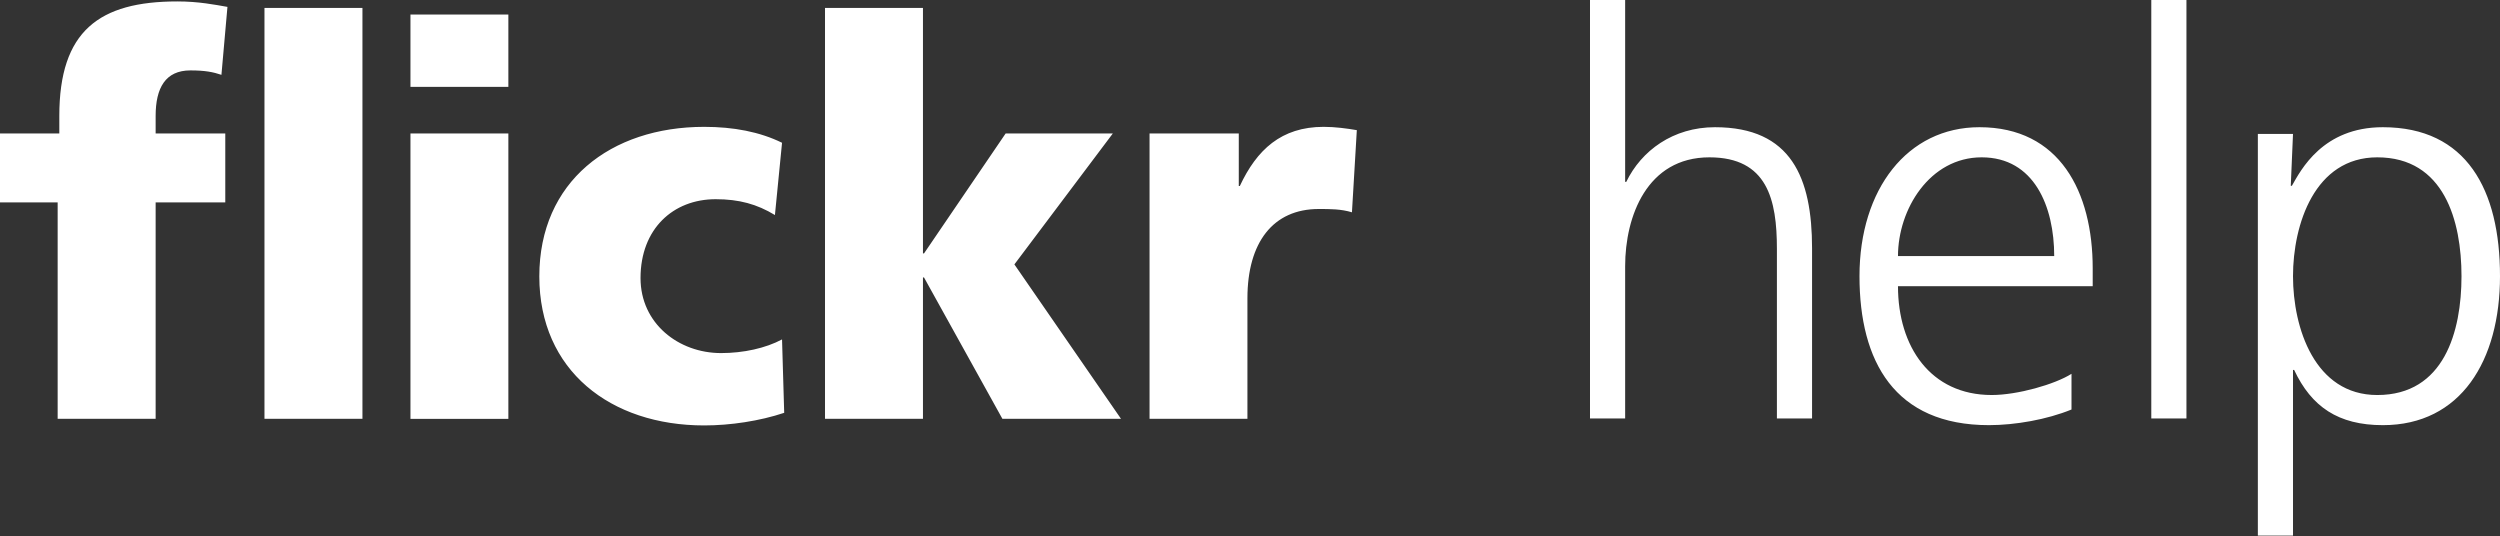 <svg xmlns="http://www.w3.org/2000/svg" width="443" height="95" viewBox="0 0 443 95">
  <rect x="0" y="0" width="443" height="95" fill="#333333" stroke="none"/>
  <path fill="#FFF" fill-rule="evenodd" d="M281.748,-0 L287.976,-0 L287.976,32.23 L288.174,32.23 C290.844,26.694 296.478,22.542 303.894,22.542 C317.438,22.542 321.097,31.538 321.097,43.996 L321.097,74.15 L314.868,74.15 L314.868,44.094 C314.868,35.394 313.187,27.88 302.905,27.88 C291.832,27.88 287.976,38.36 287.976,47.16 L287.976,74.15 L281.748,74.15 L281.748,-0 Z M367.07,72.567 C362.721,74.347 357.085,75.336 352.439,75.336 C335.73,75.336 329.501,64.065 329.501,48.939 C329.501,33.515 338.004,22.541 350.758,22.541 C364.994,22.541 370.827,34.009 370.827,47.554 L370.827,50.718 L336.323,50.718 C336.323,61.396 342.058,69.997 352.933,69.997 C357.481,69.997 364.105,68.118 367.07,66.24 L367.07,72.567 Z M364.006,45.379 C364.006,36.58 360.447,27.879 351.153,27.879 C341.958,27.879 336.323,37.074 336.323,45.379 L364.006,45.379 Z M381.209,74.15 L381.209,-0 L387.438,-0 L387.438,74.15 L381.209,74.15 Z M400.092,23.728 L406.32,23.728 L405.925,32.922 L406.123,32.922 C407.705,30.154 411.561,22.542 422.238,22.542 C437.068,22.542 443,33.614 443,48.939 C443,63.868 436.08,75.337 422.238,75.337 C414.329,75.337 409.583,72.074 406.519,65.548 L406.32,65.548 L406.32,94.912 L400.092,94.912 L400.092,23.728 Z M421.25,27.88 C410.177,27.88 406.32,39.744 406.32,48.939 C406.32,58.133 410.177,69.998 421.25,69.998 C433.114,69.998 436.178,58.726 436.178,48.939 C436.178,39.151 433.114,27.88 421.25,27.88 Z M10.216,35.867 L-0,35.867 L-0,23.645 L10.511,23.645 L10.511,20.542 C10.511,5.497 17.549,0.253 31.431,0.253 C35.195,0.253 38.088,0.837 40.303,1.221 L39.238,13.26 C37.796,12.774 36.35,12.476 33.74,12.476 C29.31,12.476 27.579,15.584 27.579,20.542 L27.579,23.645 L39.92,23.645 L39.92,35.867 L27.579,35.867 L27.579,74.217 L10.216,74.217 L10.216,35.867 Z M46.864,74.217 L46.864,1.407 L64.225,1.407 L64.225,74.217 L46.864,74.217 Z M72.733,15.397 L72.733,2.575 L90.082,2.575 L90.082,15.397 L72.733,15.397 Z M72.733,74.218 L72.733,23.646 L90.082,23.646 L90.082,74.218 L72.733,74.218 Z M137.317,38.105 C134.132,36.17 130.96,35.299 126.811,35.299 C119.285,35.299 113.502,40.544 113.502,49.278 C113.502,57.323 120.249,62.566 127.775,62.566 C131.729,62.566 135.682,61.698 138.577,60.144 L138.96,73.151 C134.624,74.603 129.414,75.387 124.78,75.387 C108.198,75.387 95.567,65.672 95.567,48.977 C95.567,32.18 108.198,22.478 124.78,22.478 C129.991,22.478 134.624,23.36 138.577,25.299 L137.317,38.105 Z M146.191,1.407 L163.549,1.407 L163.549,44.902 L163.737,44.902 L178.204,23.645 L197.197,23.645 L179.749,46.852 L198.643,74.217 L177.627,74.217 L163.737,49.172 L163.549,49.172 L163.549,74.217 L146.191,74.217 L146.191,1.407 Z M239.565,37.621 C237.637,37.034 235.71,37.034 233.684,37.034 C225.582,37.034 221.044,42.963 221.044,52.867 L221.044,74.217 L203.7,74.217 L203.7,23.645 L219.512,23.645 L219.512,32.964 L219.696,32.964 C222.69,26.552 227.034,22.477 234.553,22.477 C236.576,22.477 238.702,22.763 240.429,23.064 L239.565,37.621 Z"/>
</svg>
